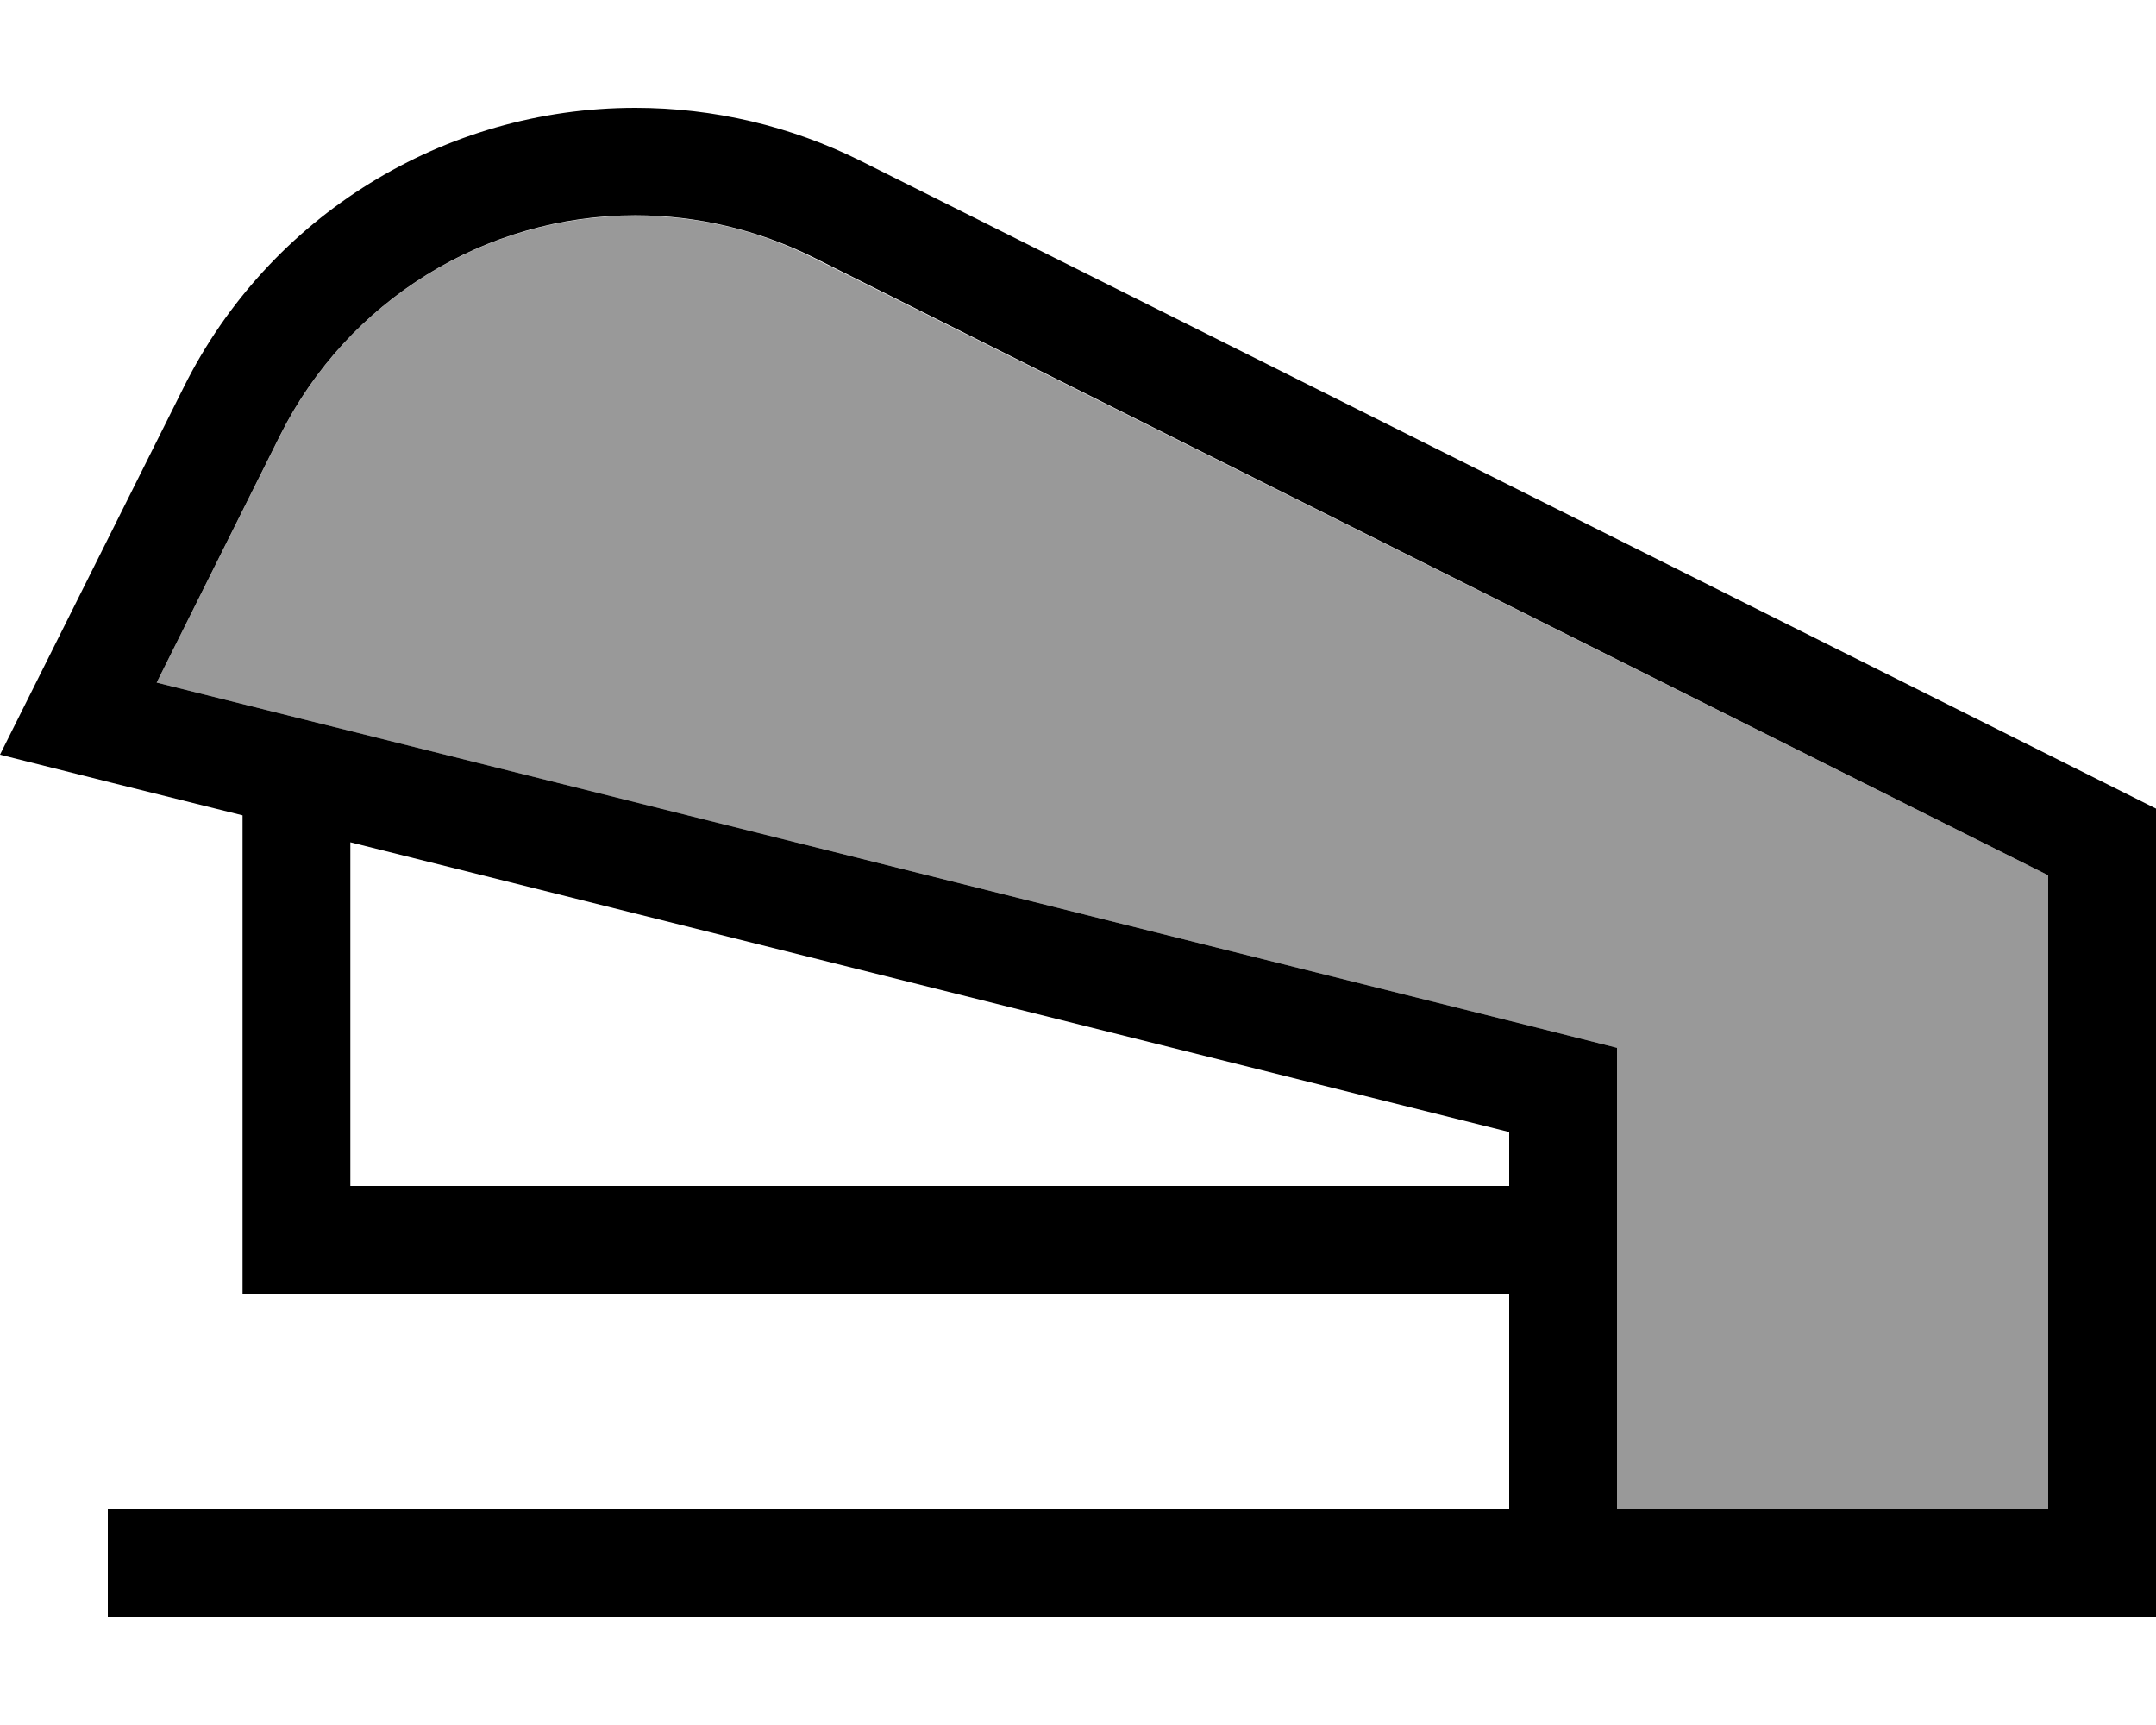 <svg fill="currentColor" xmlns="http://www.w3.org/2000/svg" viewBox="0 0 640 512"><!--! Font Awesome Pro 7.1.0 by @fontawesome - https://fontawesome.com License - https://fontawesome.com/license (Commercial License) Copyright 2025 Fonticons, Inc. --><path opacity=".4" fill="currentColor" d="M46.5 202.6l409.3 102.3 24.2 6.1 0 137 128 0 0-188.2-366.7-183.3C225 68.3 206.9 64 188.6 64 144 64 103.2 89.2 83.2 129.2L46.5 202.6z"/><path fill="currentColor" d="M448 384l0 64-416 0 0 32 608 0 0-240-384.4-192.2c-20.8-10.4-43.8-15.8-67-15.8-56.8 0-108.7 32.1-134 82.8-30.8 61.6-49 98-54.6 109.2 19.8 5 43.8 11 72 18l0 142 376 0zm0-32l-344 0 0-102 344 86 0 16zm160 96l-128 0 0-137-24.2-6.1-409.3-102.3 36.7-73.5c20-39.9 60.8-65.2 105.4-65.2 18.3 0 36.3 4.3 52.7 12.4L608 259.8 608 448z"/></svg>